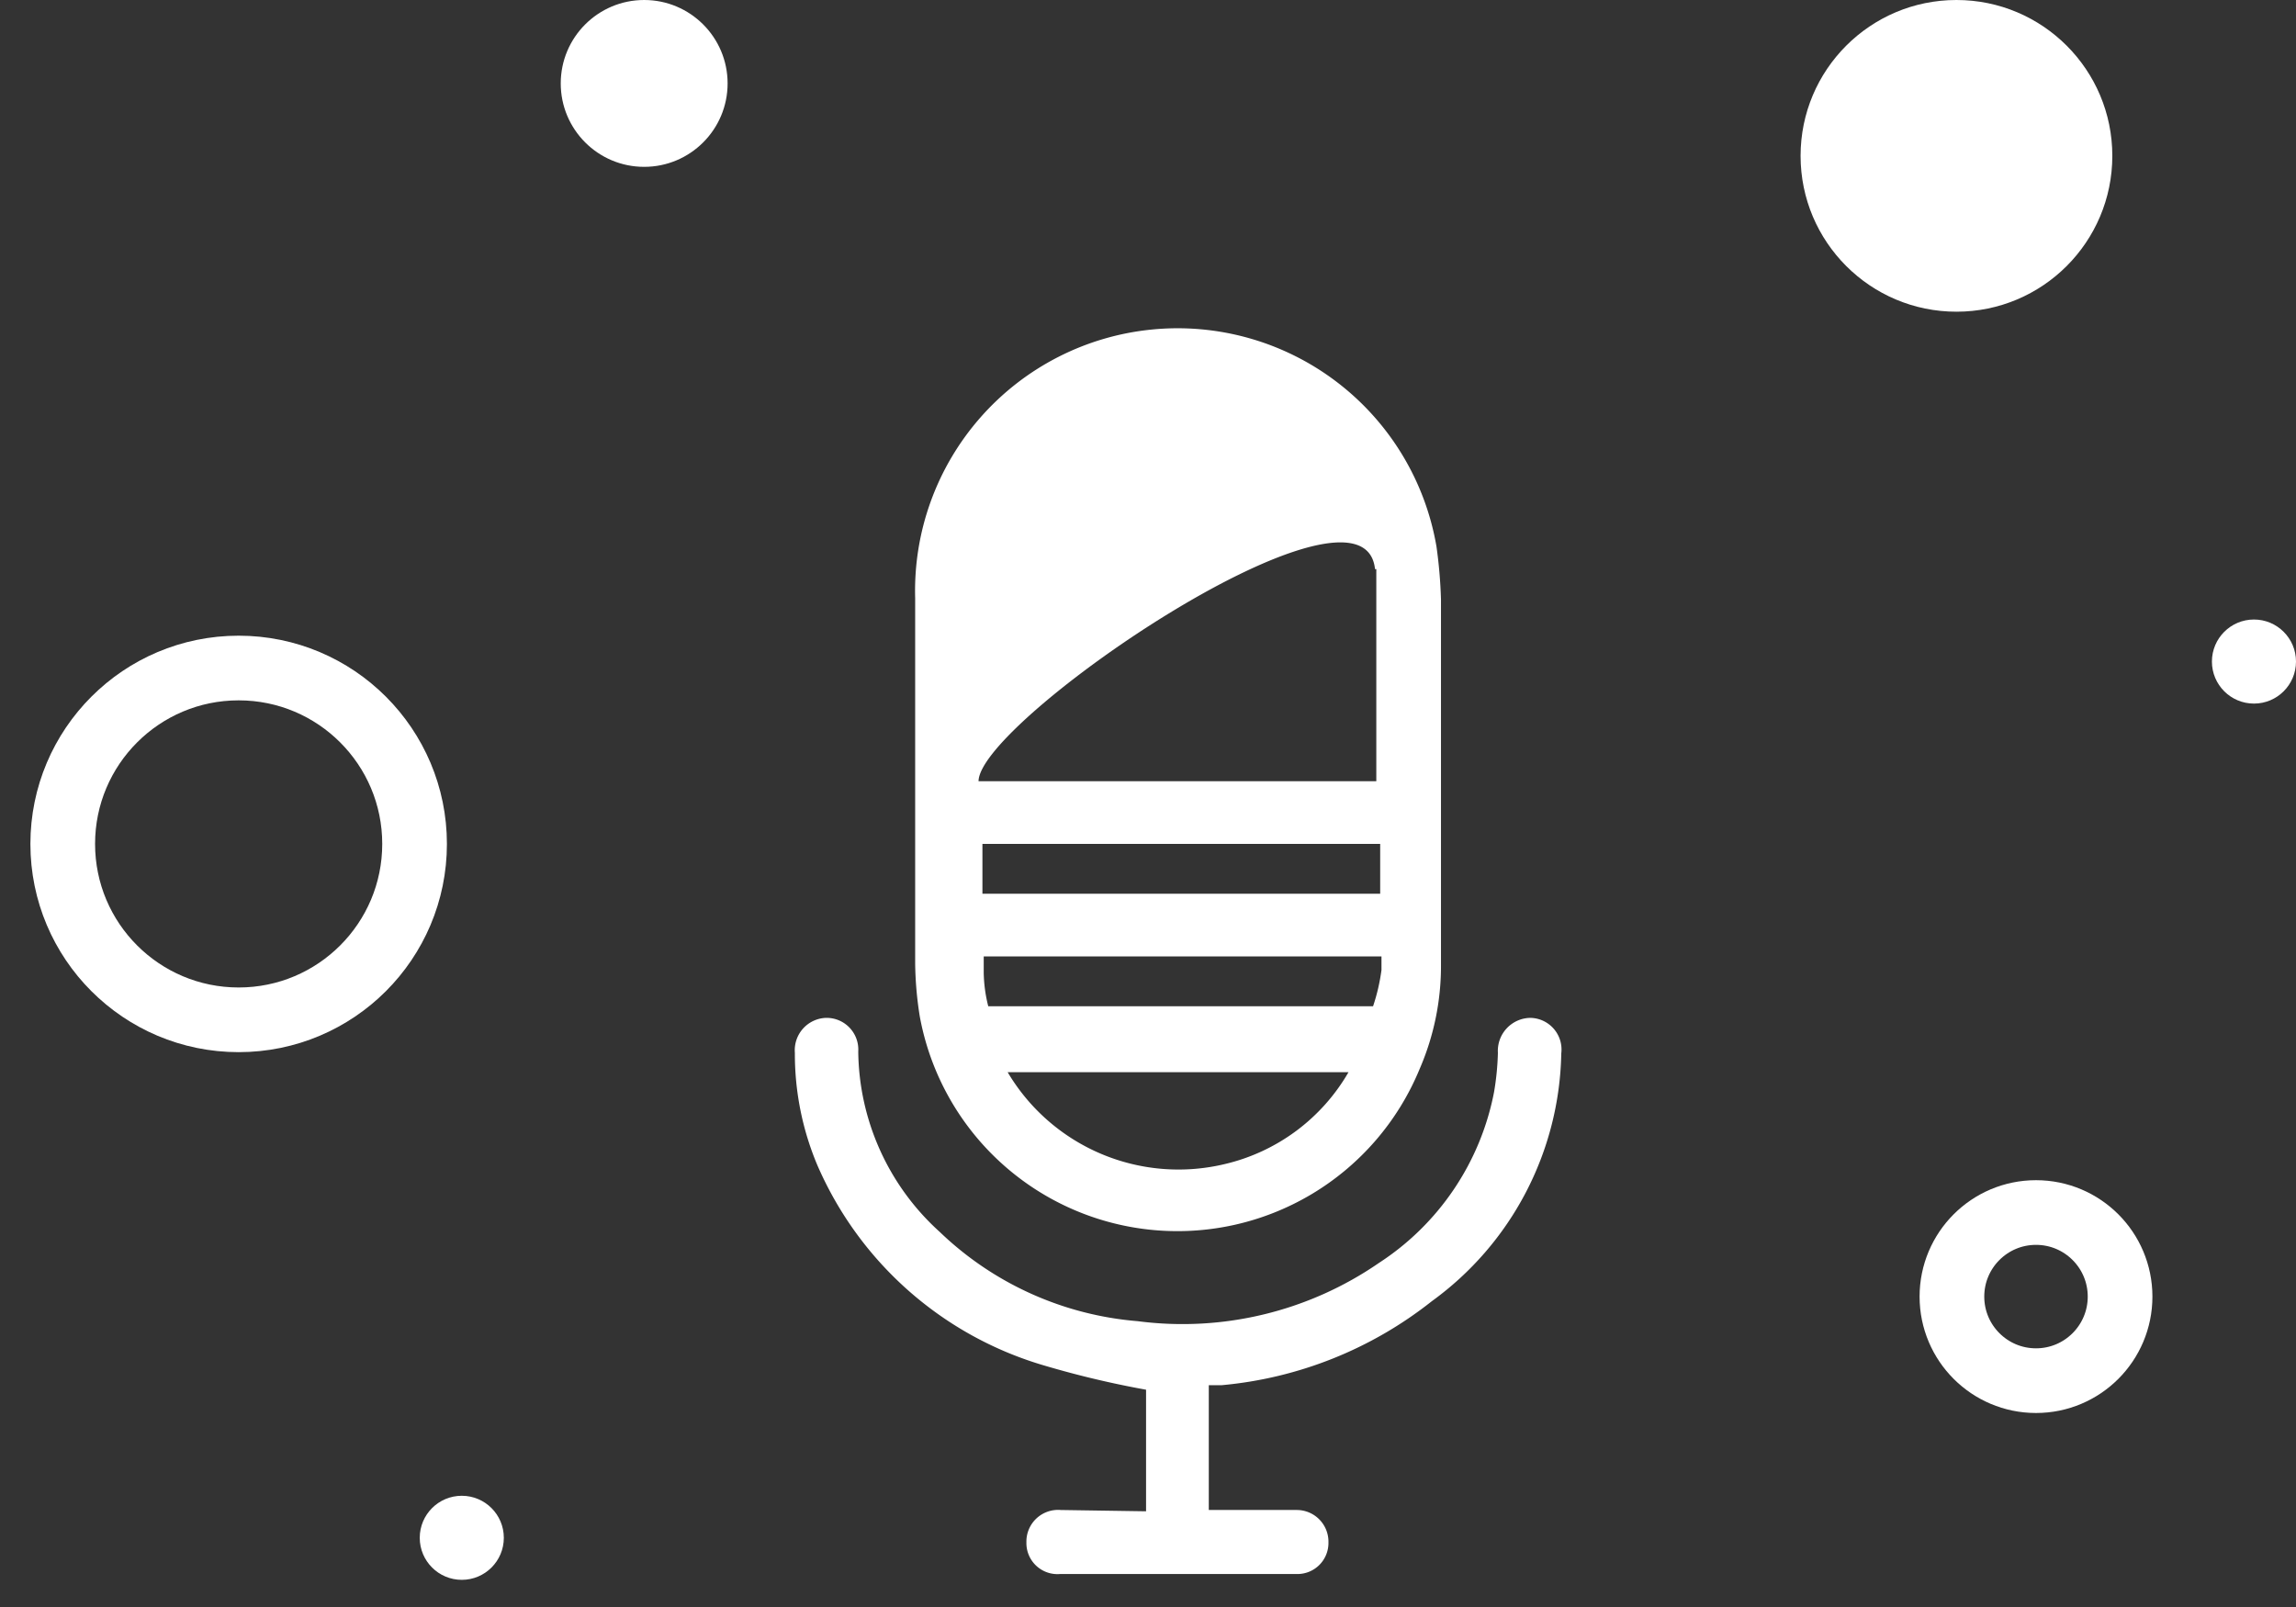 <svg id="Layer_1" data-name="Layer 1" xmlns="http://www.w3.org/2000/svg" viewBox="0 0 35.5 24.85"><rect x="0" y="0" width="35.5" height="24.85" fill="#333333" stroke="none"/><title>MVP1-Teacher-Listening-Voice</title><path d="M17.72,23.37V21.49a14.81,14.81,0,0,1-1.56-.37A5.51,5.51,0,0,1,12.63,18a4.43,4.43,0,0,1-.34-1.72.5.5,0,0,1,.48-.54.49.49,0,0,1,.5.52,3.81,3.81,0,0,0,1.26,2.79,5,5,0,0,0,3.06,1.38,5.35,5.35,0,0,0,3.73-.9,4.07,4.07,0,0,0,1.78-2.64,4.2,4.2,0,0,0,.06-.61.51.51,0,0,1,.5-.54.49.49,0,0,1,.48.55,4.84,4.84,0,0,1-2,3.83,6.12,6.12,0,0,1-3.25,1.3l-.2,0v1.93h1.37a.49.49,0,0,1,.48.5.48.48,0,0,1-.49.49H16.39a.48.48,0,0,1-.52-.49.49.49,0,0,1,.53-.5Z" style="fill:#fff"/><path d="M22.28,12.09V9.27a7.35,7.35,0,0,0-.07-.82,4.06,4.06,0,0,0-8.06.8V14.9a5.54,5.54,0,0,0,.07.81,4.05,4.05,0,0,0,7.73.82h0a4,4,0,0,0,.33-1.59Zm-1-3.29c0,.1,0,1.65,0,3.28H15.13C15.14,11.14,21.08,7.1,21.26,8.8Zm0,6.76h-6a2.25,2.25,0,0,1-.07-.52v-.25h6.15V15A3,3,0,0,1,21.23,15.56Zm-6.09-1.74c0-.26,0-.51,0-.77h6.15v.77ZM18.94,18a3.07,3.07,0,0,1-3.36-1.42h5.27A3,3,0,0,1,18.94,18Z" style="fill:#fff"/><circle cx="3.69" cy="13.05" r="2.72" style="fill:none;stroke:#fff;stroke-miterlimit:10"/><circle cx="31.48" cy="20.05" r="1.3" style="fill:none;stroke:#fff;stroke-miterlimit:10"/><circle cx="9.96" cy="1.29" r="1.29" style="fill:#fff"/><circle cx="34.85" cy="10.23" r="0.65" style="fill:#fff"/><circle cx="7.14" cy="23.78" r="0.65" style="fill:#fff"/><circle cx="30.25" cy="2.41" r="2.41" style="fill:#fff"/></svg>